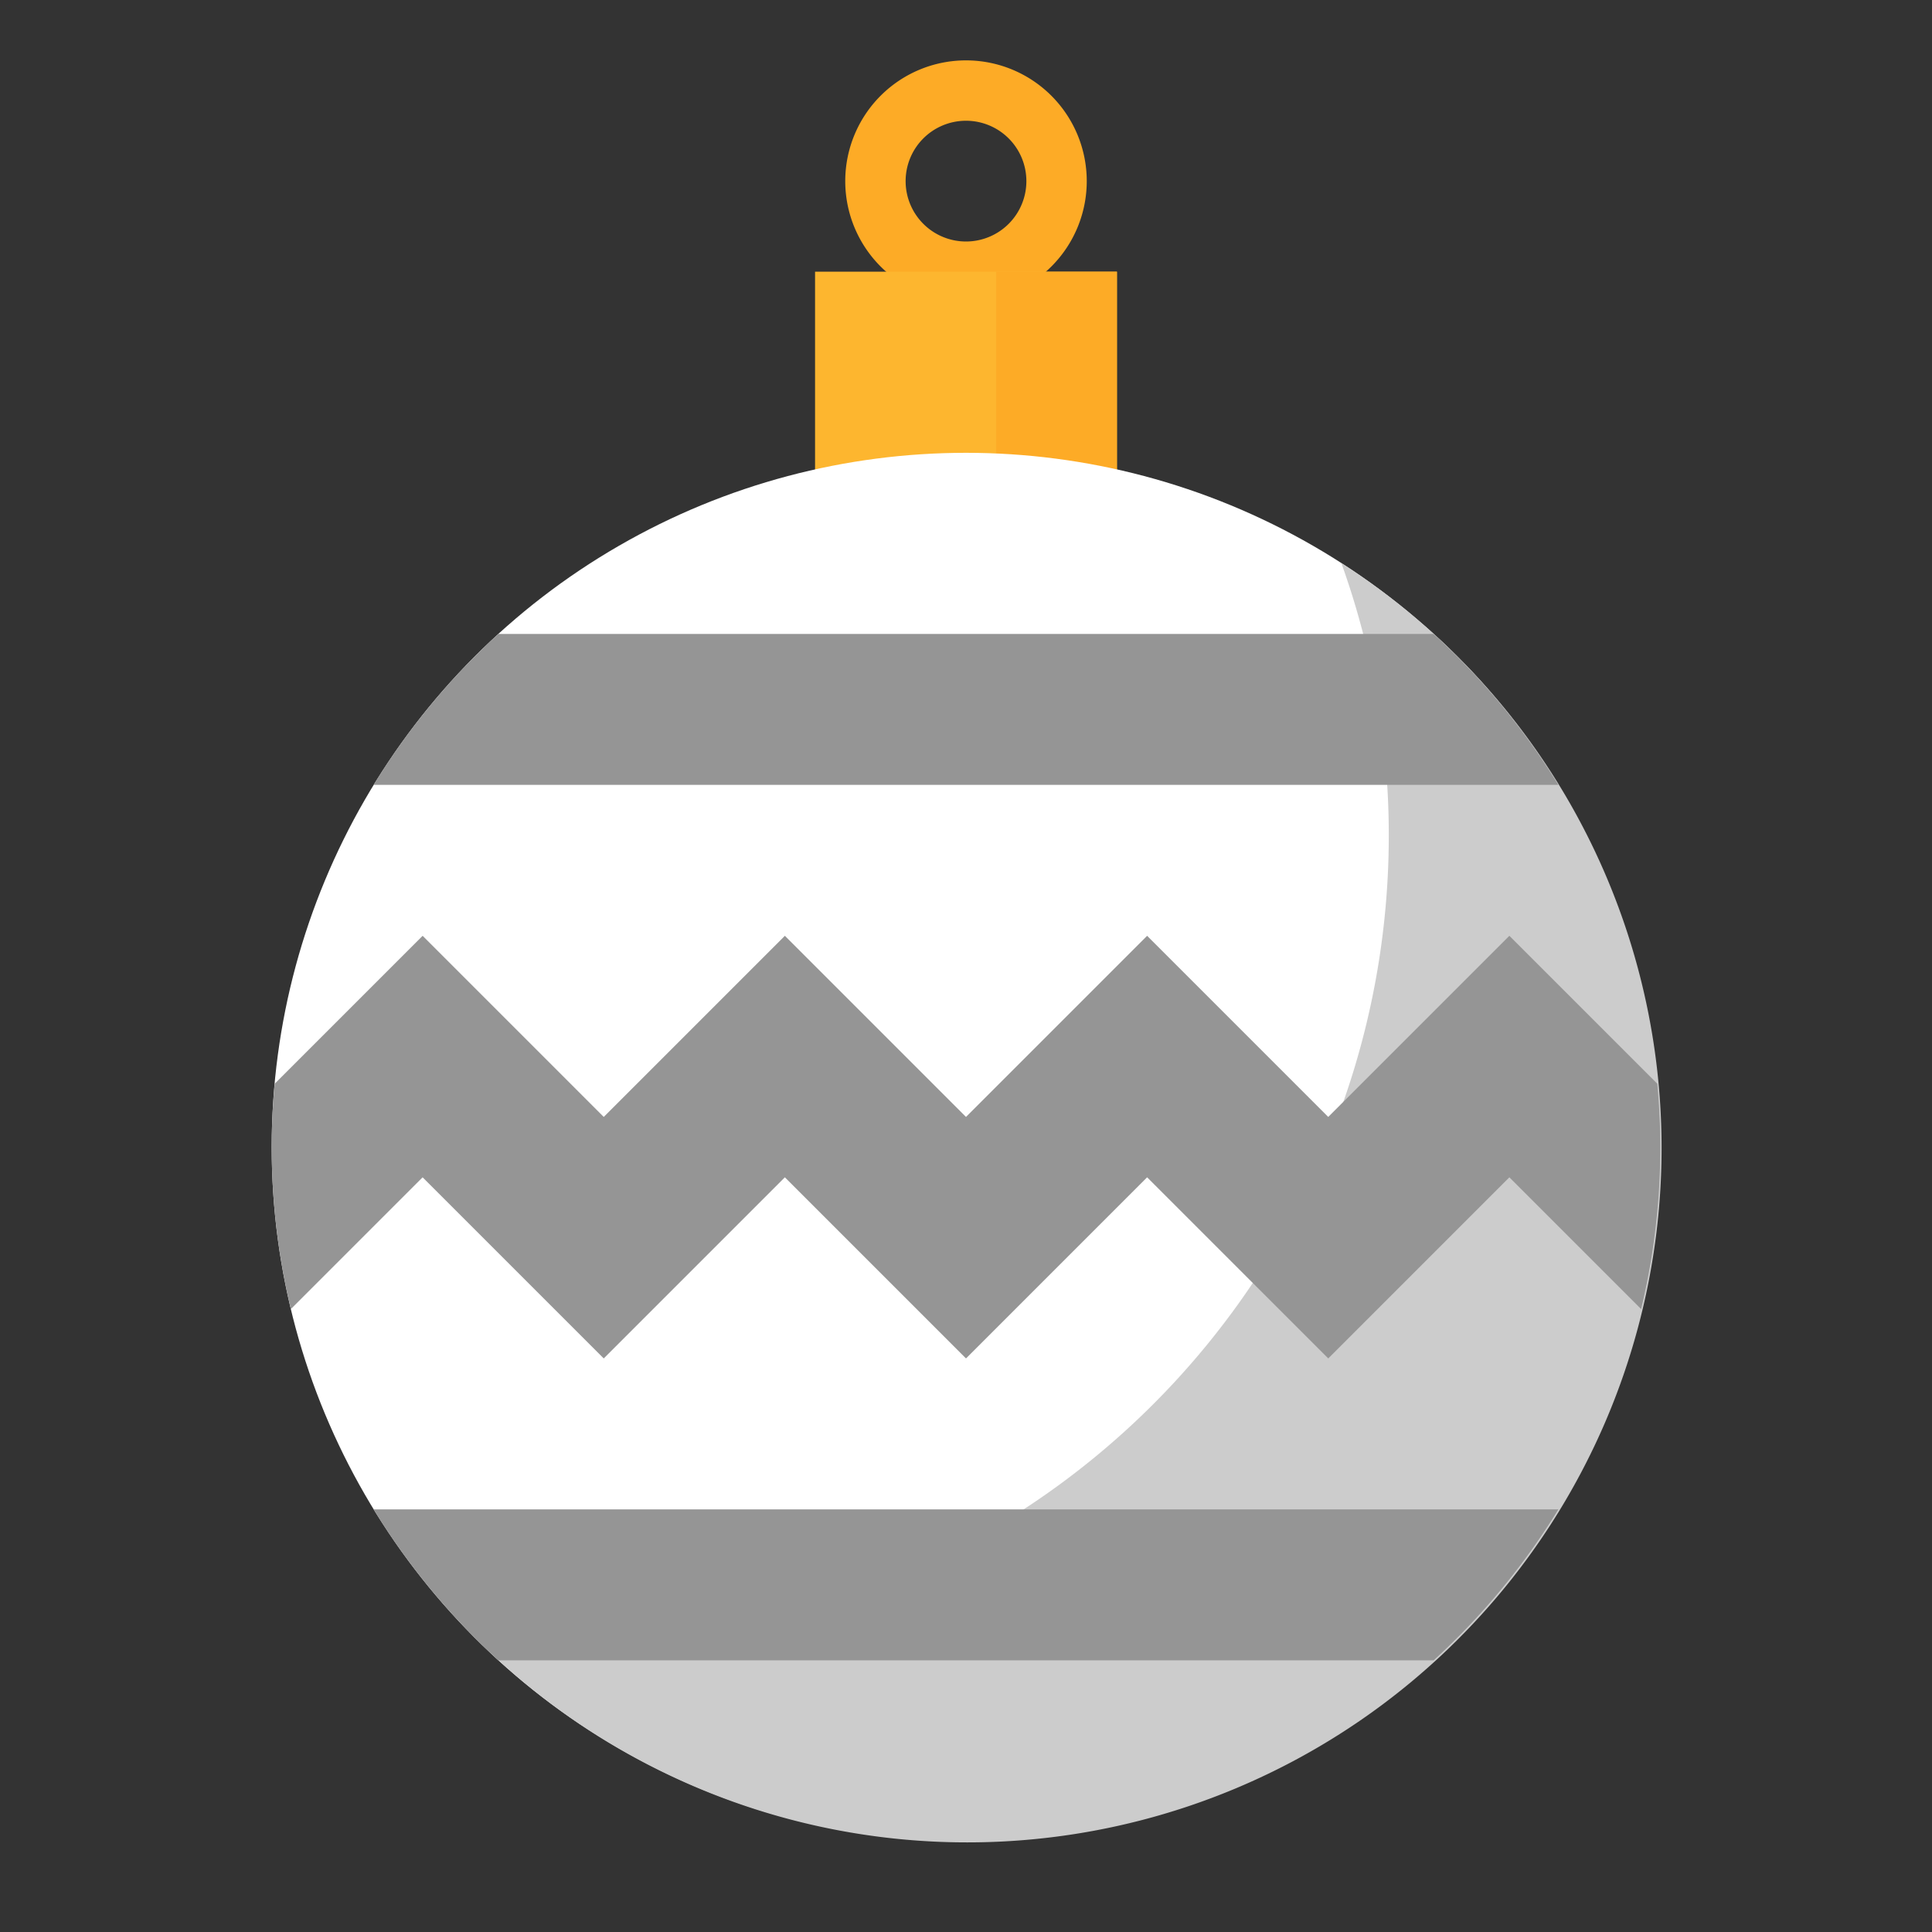 <!DOCTYPE svg PUBLIC "-//W3C//DTD SVG 1.1//EN" "http://www.w3.org/Graphics/SVG/1.1/DTD/svg11.dtd">

<svg width="256px" height="256px" viewBox="0 0 64 64" xmlns="http://www.w3.org/2000/svg" fill="#000000">

<rect x="0" y="0" width="64" height="64" fill="#333333" stroke="none"/>

<g id="bgCarrier" stroke-width="0"/>

<g id="tracerCarrier" stroke-linecap="round" stroke-linejoin="round"/>

<g id="iconCarrier"> <g id="flat"> <path d="M32,10a4,4,0,1,1,4-4A4,4,0,0,1,32,10Zm0-6a2,2,0,1,0,2,2A2,2,0,0,0,32,4Z" style="fill:#fdab26"/> <rect height="8" style="fill:#fdb62f" width="10" x="27" y="9"/> <rect height="8" style="fill:#fdab26" width="4" x="33" y="9"/> <circle cx="32" cy="38" r="23" style="fill:#ffffff"/> <path d="M44.435,18.656a26.658,26.658,0,0,1-28.892,35.4,23,23,0,1,0,28.892-35.4Z" style="fill:#cccccc"/> <path d="M51.623,50H12.377a23.113,23.113,0,0,0,4.132,5H47.491A23.113,23.113,0,0,0,51.623,50Z" style="fill:#959595"/> <path d="M47.491,21H16.509a23.113,23.113,0,0,0-4.132,5H51.623A23.113,23.113,0,0,0,47.491,21Z" style="fill:#959595"/> <path d="M54.9,35.9,50,31l-6,6-6-6-6,6-6-6-6,6-6-6L9.1,35.9c-.063.692-.1,1.392-.1,2.1a23.01,23.01,0,0,0,.636,5.364L14,39l6,6,6-6,6,6,6-6,6,6,6-6,4.364,4.364A23.01,23.01,0,0,0,55,38C55,37.292,54.963,36.592,54.9,35.9Z" style="fill:#959595"/> </g> </g>

</svg>